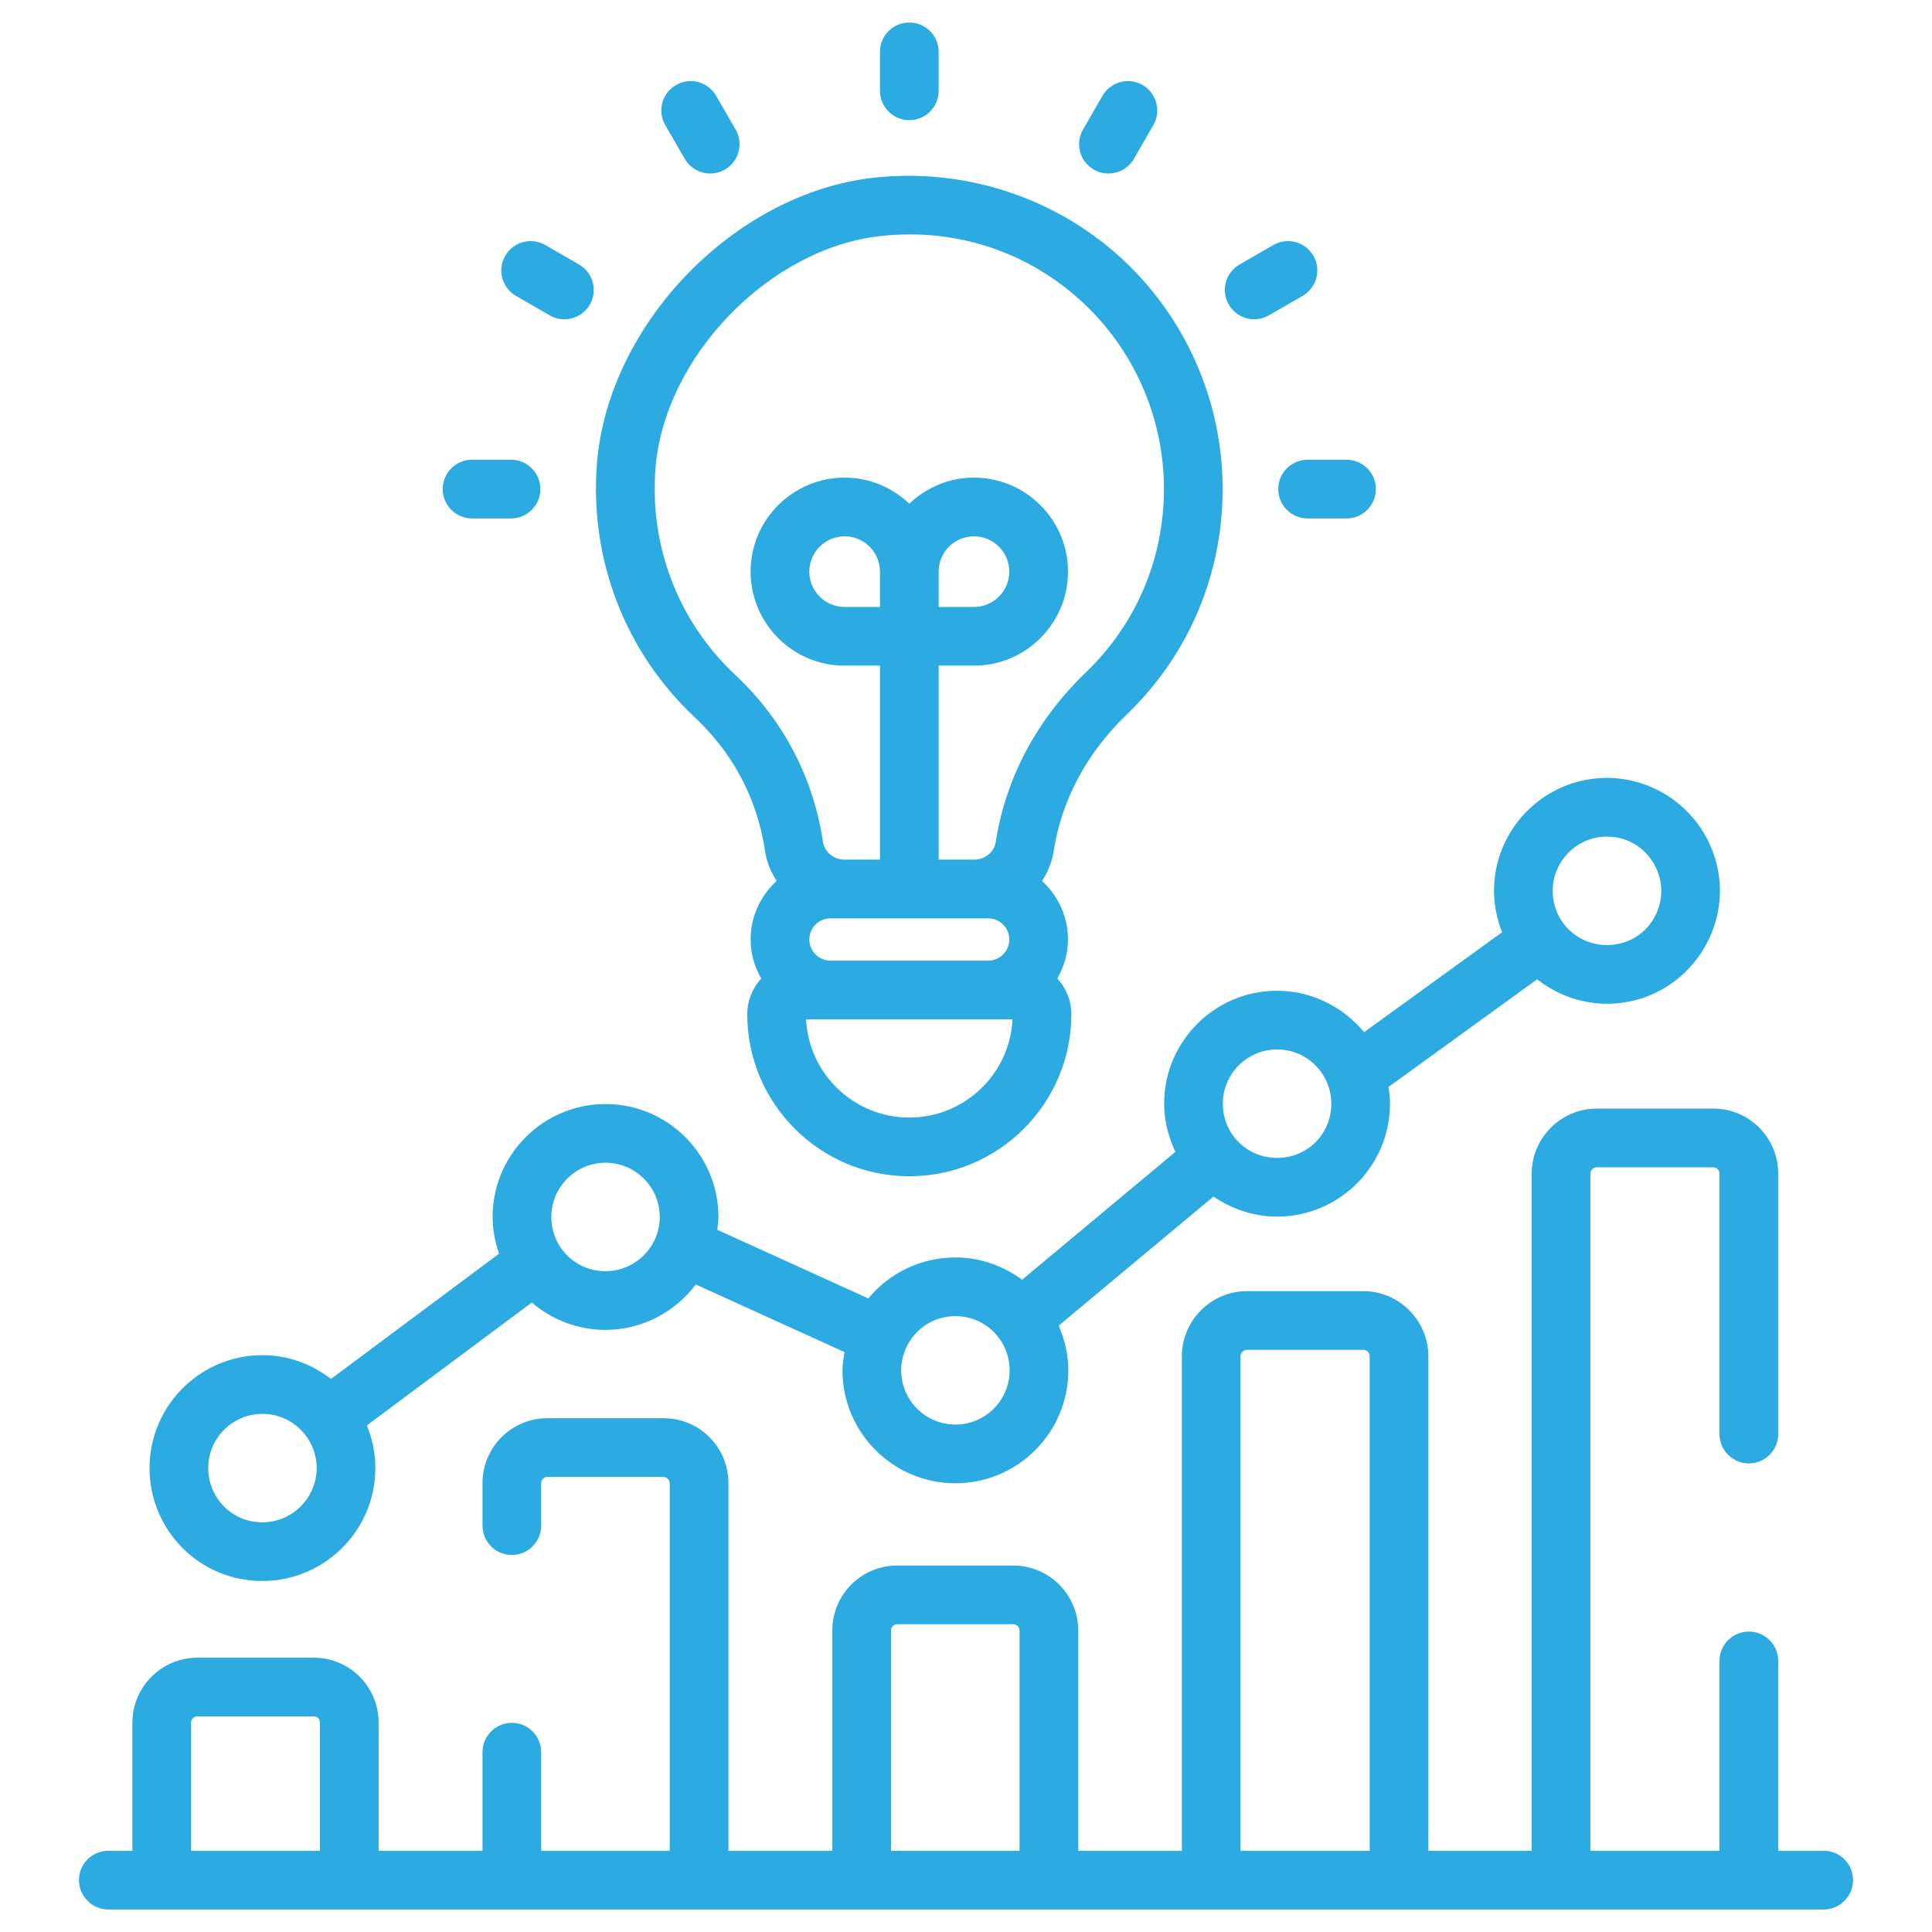 <svg xmlns="http://www.w3.org/2000/svg" enable-background="new 0 0 512 512" height="512" viewBox="0 0 512 512" width="512"><g id="_x31_9_Statices"><g><path d="m184.164 190.14c12.813 12.023 17.157 25.793 18.547 35.226.432 2.961 1.552 5.671 3.1 8.087-4.207 3.87-6.89 9.368-6.89 15.519 0 3.773 1.073 7.268 2.81 10.338-2.274 2.52-3.699 5.823-3.699 9.477 0 23.674 19.261 42.935 42.943 42.935s42.943-19.261 42.943-42.935c0-3.654-1.425-6.958-3.699-9.477 1.737-3.071 2.81-6.565 2.81-10.338 0-6.142-2.674-11.633-6.869-15.502 1.535-2.387 2.651-5.062 3.095-7.982 1.428-9.357 5.947-23.226 19.345-36.13 16.39-15.79 25.413-37.026 25.413-59.781 0-23.59-10.071-46.133-27.631-61.855s-41.234-23.233-64.84-20.621c-36.859 4.086-70.445 38.804-73.346 75.807-1.982 25.398 7.482 49.9 25.968 67.232zm56.812 106.028c-14.651 0-26.651-11.56-27.358-26.029h54.715c-.706 14.469-12.706 26.029-27.357 26.029zm20.886-52.801c3.091 0 5.613 2.514 5.613 5.605s-2.522 5.613-5.613 5.613h-41.773c-3.091 0-5.613-2.522-5.613-5.613s2.522-5.605 5.613-5.605zm-28.664-82.514h-9.357c-5.165 0-9.365-4.2-9.365-9.357 0-5.165 4.2-9.365 9.365-9.365 5.157 0 9.357 4.2 9.357 9.365zm-59.492-36.73c2.317-29.53 30.145-58.3 59.553-61.559 2.628-.296 5.241-.441 7.838-.441 16.671 0 32.386 5.97 44.91 17.18 14.271 12.775 22.451 31.102 22.451 50.272 0 18.494-7.337 35.75-20.651 48.578-16.535 15.919-22.132 33.251-23.925 44.994-.41 2.658-2.863 4.663-5.719 4.663h-9.41v-51.404h9.357c13.74 0 24.92-11.172 24.92-24.912s-11.18-24.92-24.92-24.92c-6.649 0-12.663 2.657-17.135 6.916-4.471-4.259-10.486-6.916-17.135-6.916-13.74 0-24.92 11.18-24.92 24.92s11.18 24.912 24.92 24.912h9.357v51.404h-9.372c-2.871 0-5.332-2.02-5.727-4.701-1.747-11.886-7.208-29.226-23.302-44.318-15.014-14.079-22.7-34.009-21.09-54.668zm75.047 36.73v-9.357c0-5.165 4.2-9.365 9.357-9.365 5.165 0 9.365 4.2 9.365 9.365 0 5.157-4.2 9.357-9.365 9.357z" fill="#2babe2"/><path d="m248.753 24.065v-10.322c0-4.299-3.479-7.777-7.777-7.777s-7.777 3.479-7.777 7.777v10.322c0 4.299 3.479 7.777 7.777 7.777s7.777-3.478 7.777-7.777z" fill="#2babe2"/><path d="m300.491 42.096 5.157-8.939c2.149-3.722.873-8.476-2.848-10.626-3.714-2.149-8.476-.866-10.626 2.848l-5.157 8.939c-2.149 3.722-.873 8.476 2.848 10.626 3.681 2.126 8.453.904 10.626-2.848z" fill="#2babe2"/><path d="m337.434 64.942-8.939 5.157c-3.722 2.149-4.998 6.904-2.848 10.626 2.17 3.746 6.94 4.977 10.626 2.848l8.939-5.157c3.722-2.149 4.998-6.904 2.848-10.626-2.157-3.721-6.92-5.005-10.626-2.848z" fill="#2babe2"/><path d="m338.748 129.615c0 4.299 3.479 7.777 7.777 7.777h10.322c4.299 0 7.777-3.479 7.777-7.777 0-4.299-3.479-7.777-7.777-7.777h-10.322c-4.298-.001-7.777 3.478-7.777 7.777z" fill="#2babe2"/><path d="m192.094 44.944c3.722-2.149 4.998-6.912 2.848-10.626l-5.165-8.939c-2.157-3.729-6.919-4.998-10.626-2.848-3.722 2.149-4.998 6.912-2.848 10.626l5.165 8.939c2.155 3.732 6.924 4.986 10.626 2.848z" fill="#2babe2"/><path d="m145.68 83.573c3.68 2.126 8.452.904 10.626-2.848 2.149-3.722.873-8.476-2.848-10.626l-8.939-5.157c-3.722-2.157-8.476-.873-10.626 2.848-2.149 3.722-.873 8.476 2.848 10.626z" fill="#2babe2"/><path d="m117.327 129.615c0 4.299 3.479 7.777 7.777 7.777h10.322c4.299 0 7.777-3.479 7.777-7.777 0-4.299-3.479-7.777-7.777-7.777h-10.322c-4.298-.001-7.777 3.478-7.777 7.777z" fill="#2babe2"/><path d="m483.295 490.479h-12.055v-50.32c0-4.295-3.482-7.777-7.777-7.777-4.295 0-7.777 3.482-7.777 7.777v50.32h-34.22v-179.503c0-.855.778-1.633 1.711-1.633h30.799c.933 0 1.711.778 1.711 1.633v69.063c0 4.295 3.482 7.777 7.777 7.777 4.295 0 7.777-3.482 7.777-7.777v-69.063c0-9.493-7.695-17.188-17.188-17.188h-30.877c-9.496 0-17.266 7.77-17.266 17.266v179.425h-27.377v-131.049c0-9.496-7.77-17.266-17.266-17.266h-30.798c-9.496 0-17.266 7.77-17.266 17.266v131.049h-27.454v-58.33c0-9.536-7.73-17.266-17.266-17.266h-30.721c-9.493 0-17.188 7.695-17.188 17.188v58.408h-27.532v-97.451c0-9.493-7.695-17.188-17.188-17.188h-30.799c-9.493 0-17.188 7.695-17.188 17.188v11.277c0 4.295 3.482 7.777 7.777 7.777 4.295 0 7.777-3.482 7.777-7.777v-11.277c0-.933.778-1.633 1.633-1.633h30.721c.941 0 1.711.77 1.711 1.711v97.373h-34.065v-26.132c0-4.295-3.482-7.777-7.777-7.777-4.295 0-7.777 3.482-7.777 7.777v26.132h-27.532v-33.987c0-9.493-7.695-17.188-17.188-17.188h-30.798c-9.536 0-17.266 7.73-17.266 17.266v33.909h-6.377c-4.278 0-7.777 3.422-7.777 7.777 0 4.277 3.499 7.777 7.777 7.777h454.589c4.278 0 7.777-3.5 7.777-7.777 0-4.355-3.499-7.777-7.777-7.777zm-398.515 0h-34.143v-33.987c0-.933.778-1.633 1.711-1.633h30.799c.933 0 1.633.7 1.633 1.633zm185.414 0h-34.065v-58.408c0-.933.778-1.633 1.633-1.633h30.721c.933 0 1.711.7 1.711 1.633zm92.784 0h-34.221v-131.049c0-.933.778-1.711 1.711-1.711h30.798c.933 0 1.711.778 1.711 1.711v131.049z" fill="#2babe2"/><path d="m69.546 359.132c-16.497 0-29.917 13.421-29.917 29.925 0 16.322 13.07 29.925 29.917 29.925 16.292 0 29.925-13.24 29.925-29.925 0-4.003-.819-7.811-2.251-11.303l43.72-32.577c5.35 4.613 12.222 7.257 19.534 7.257 9.557 0 18.393-4.664 23.912-12.031l39.426 17.918c-.265 1.595-.542 3.191-.542 4.845 0 16.497 13.421 29.917 29.925 29.917s29.925-13.421 29.925-29.917c0-4.104-.947-8.122-2.558-11.855l41.019-34.212c4.952 3.368 10.776 5.311 16.854 5.311 16.504 0 29.925-13.421 29.925-29.925 0-1.498-.174-2.967-.392-4.426l39.39-28.526c5.266 4.121 11.736 6.468 18.497 6.468 21.026 0 35.286-21.148 28.056-40.307-4.337-11.689-15.616-19.542-28.056-19.542-16.504 0-29.925 13.421-29.925 29.925 0 3.78.765 7.485 2.141 10.978l-36.571 26.485c-5.596-6.778-14.003-10.979-23.065-10.979-16.504 0-29.925 13.421-29.925 29.925 0 4.446 1.099 8.772 2.985 12.775l-40.632 33.888c-5.088-3.751-11.193-5.908-17.669-5.908-9.176 0-17.616 4.185-23.063 10.868l-40.048-18.201c.129-1.127.314-2.24.314-3.399 0-16.504-13.421-29.925-29.925-29.925s-29.925 13.421-29.925 29.925c0 3.312.62 6.583 1.71 9.738l-44.549 33.194c-5.049-3.897-11.3-6.309-18.162-6.309zm0 44.295c-8.245 0-14.362-6.638-14.362-14.37 0-7.922 6.441-14.37 14.362-14.37s14.37 6.448 14.37 14.37c0 7.895-6.461 14.37-14.37 14.37zm356.31-181.721c6.069 0 11.355 3.691 13.489 9.433 3.414 9.104-3.131 19.307-13.489 19.307-8.011 0-14.37-6.355-14.37-14.37.001-7.922 6.449-14.37 14.37-14.37zm-87.419 56.409c8.204 0 14.37 6.689 14.37 14.37 0 8.058-6.312 14.37-14.37 14.37-7.997 0-14.37-6.342-14.37-14.37 0-7.922 6.448-14.37 14.37-14.37zm-85.241 70.68c8.162 0 14.37 6.607 14.37 14.37 0 7.922-6.448 14.362-14.37 14.362s-14.37-6.441-14.37-14.362c0-7.509 6.041-14.37 14.37-14.37zm-92.721-40.657c7.922 0 14.37 6.448 14.37 14.37 0 7.86-6.445 14.37-14.37 14.37-8.169 0-14.37-6.559-14.37-14.37 0-7.922 6.448-14.37 14.37-14.37z" fill="#2babe2"/></g></g></svg>
